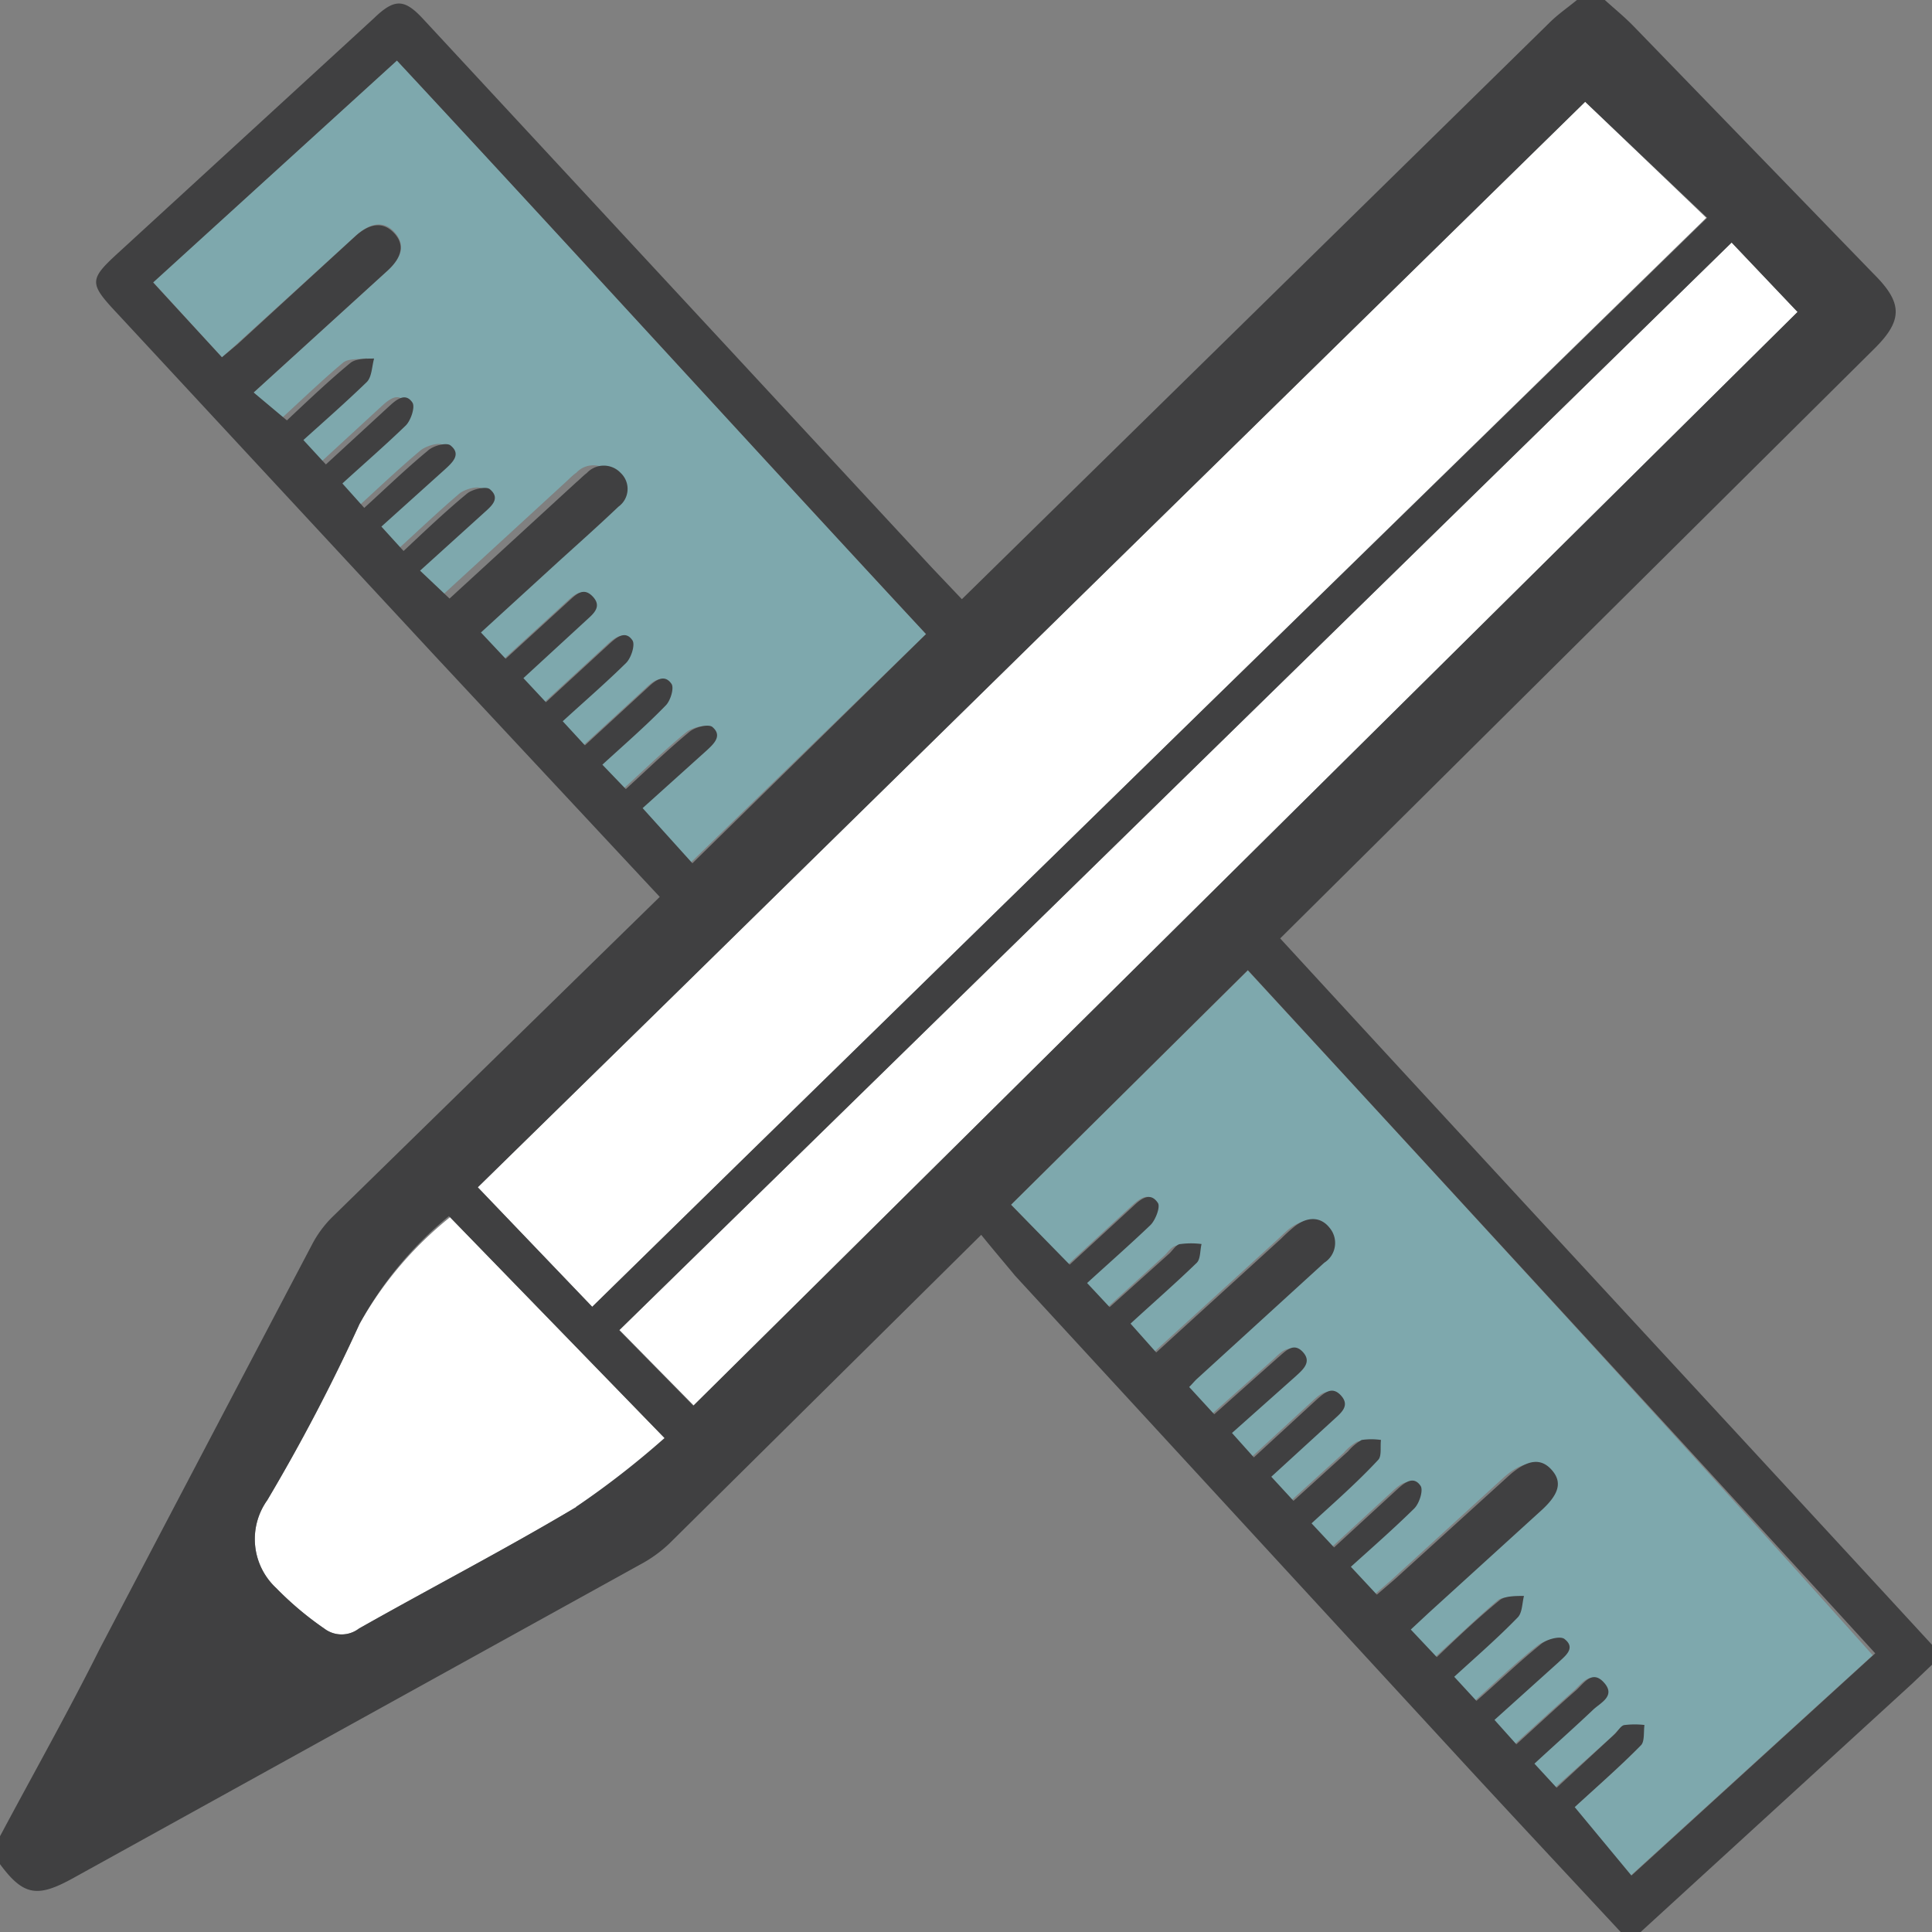<svg id="e22792a1-1e0d-47e3-9991-2b2080ffc6b2" data-name="Layer 1" xmlns="http://www.w3.org/2000/svg" viewBox="0 0 60.94 60.94"><rect x="0" y="0" width="60.94" height="60.94" fill="#808080" stroke="none"/><title>Design</title><path d="M11.34,41.76a58.69,58.69,0,0,1-2.91,5.56,2.11,2.11,0,0,0,.28,2.77,10.17,10.17,0,0,0,1.52,1.28.9.9,0,0,0,1.09,0c2.28-1.29,4.6-2.49,6.85-3.83A27.58,27.58,0,0,0,21,45.39l-6.8-7A11.59,11.59,0,0,0,11.34,41.76Z" style="fill:#fff"/><path d="M23.46,36.54l14.6-14.27L53.82,6.87,50,3.21,34.46,18.43,20.69,31.94l-5.62,5.51,3.61,3.77Z" style="fill:#fff"/><path d="M56.7,9.84,54.62,7.65,38.83,23.09,24.06,37.53l-4.52,4.42,2.34,2.38,3.94-3.9L41,25.39Z" style="fill:#fff"/><path d="M31.89,38l1.8,1.88,2-1.84c.25-.23.54-.46.78-.11.09.13-.07.54-.23.7-.62.62-1.28,1.2-2,1.83l.71.76,1.77-1.61c.12-.11.23-.29.38-.32a2.52,2.52,0,0,1,.66,0c0,.2,0,.47-.15.59-.66.64-1.35,1.25-2.09,1.92l.81.91,3.94-3.59c.12-.11.24-.23.37-.34.43-.35.88-.36,1.16,0a.74.74,0,0,1-.17,1.1l-4,3.65c-.08.07-.14.15-.26.27l.79.86,2-1.78c.23-.21.48-.52.79-.19s0,.57-.23.78l-2,1.78.69.77,2-1.84c.22-.2.47-.43.75-.11s0,.53-.2.73l-2,1.83.7.76,1.72-1.56a1.63,1.63,0,0,1,.43-.36,2.09,2.09,0,0,1,.61,0c0,.22,0,.51-.09.63-.66.66-1.37,1.28-2.1,2l.71.76,2-1.84c.23-.21.51-.43.73-.1.09.14,0,.55-.2.71-.62.62-1.29,1.2-2,1.84l.82.88.57-.49,3.53-3.22c.58-.53,1-.6,1.36-.2s.25.76-.32,1.28L45,50.88l-.58.54.82.87c.69-.62,1.34-1.25,2-1.81.17-.14.49-.09.75-.12-.06.23-.06.53-.2.68-.63.64-1.31,1.23-2,1.87l.7.76c.67-.6,1.3-1.21,2-1.76.2-.16.64-.29.78-.19.37.29,0,.54-.21.75l-2,1.8.69.77c.65-.59,1.27-1.16,1.89-1.71.25-.22.51-.65.88-.23s-.12.62-.35.85c-.59.57-1.2,1.11-1.85,1.7l.7.76,1.83-1.64c.11-.1.2-.25.33-.29a2.67,2.67,0,0,1,.61,0c0,.22,0,.51-.11.64-.66.66-1.37,1.28-2.09,1.95l1.79,2.14,7.69-7C53,45.42,45.6,37.38,39.36,30.61Z" style="fill:#7ea8ad"/><path d="M29.21,20C24,14.39,17.78,7.56,12.52,1.9l-7.69,7L7,11.27l.47-.42,3.77-3.43c.47-.42.89-.45,1.21-.09s.26.76-.21,1.19L8,12.38l.82.87c.68-.62,1.33-1.25,2-1.81.17-.14.5-.1.75-.14-.07.25-.07.57-.23.74-.62.62-1.29,1.2-2,1.83l.71.77,2-1.84c.23-.21.52-.43.73-.11.09.14,0,.56-.21.72-.61.62-1.28,1.2-2,1.83l.69.77c.68-.62,1.32-1.23,2-1.8.18-.15.6-.27.72-.17.35.28.06.54-.18.76l-2,1.8.7.77c.68-.62,1.33-1.24,2-1.81.18-.14.6-.25.72-.14.36.3,0,.54-.2.76l-2,1.81.83.88,4-3.67c.11-.1.21-.21.33-.29a.73.73,0,0,1,1.07,0A.69.69,0,0,1,19.44,16c-.62.59-1.27,1.16-1.9,1.74l-2.44,2.23.78.83,2-1.83c.22-.2.46-.44.75-.13s0,.53-.19.73l-2,1.84.71.76,2-1.84c.23-.21.51-.44.73-.11.09.14,0,.55-.2.71-.62.63-1.28,1.2-2,1.84l.7.76,2-1.84c.23-.22.51-.42.73-.1.09.13,0,.53-.18.68-.63.64-1.32,1.23-2,1.87l.71.76c.69-.63,1.32-1.24,2-1.8.18-.15.61-.26.73-.16.34.29,0,.54-.2.76l-2,1.8,1.57,1.75Z" style="fill:#7ea8ad"/><path d="M40.38,29.6,59.12,11c.9-.89.9-1.44,0-2.34L51.54.84c-.29-.3-.61-.56-.92-.84h-.88c-.29.24-.6.45-.87.72L30.34,18.9l-.95-1L13.33.58c-.58-.62-.89-.63-1.54,0l-8,7.34c-1,.91-1,1-.06,2l10,10.78,7.08,7.59L10.46,38.41a3.49,3.49,0,0,0-.62.85Q6.49,45.63,3.15,52c-1,2-2.1,3.95-3.15,5.92v.88c.74,1,1.18,1.06,2.29.45l17.92-9.91a4.17,4.17,0,0,0,.91-.66l9.83-9.73c.42.52,1,1.2,1.06,1.28L46.37,55.83c1.58,1.71,3.17,3.41,4.75,5.11h.63l8.56-7.83.63-.6v-.63C54.47,44.85,46.84,36.63,40.38,29.6ZM20.27,25.49l2-1.8c.24-.22.53-.48.2-.76-.12-.1-.55,0-.73.16-.68.56-1.31,1.17-2,1.8L19,24.12c.7-.64,1.38-1.23,2-1.87.15-.15.27-.55.18-.68-.22-.32-.5-.12-.73.1l-2,1.84-.7-.76c.7-.64,1.36-1.21,2-1.84.16-.16.29-.57.2-.71-.22-.33-.5-.1-.73.11l-2,1.84-.71-.76,2-1.84c.22-.2.48-.42.19-.73s-.52-.08-.75.13l-2,1.83-.78-.83,2.44-2.23c.64-.58,1.28-1.15,1.9-1.74a.69.69,0,0,0,.07-1.06.73.73,0,0,0-1.07,0c-.12.09-.22.2-.33.29l-4,3.67L13.25,18l2-1.81c.23-.21.56-.46.2-.76-.12-.1-.55,0-.72.14-.69.57-1.34,1.19-2,1.81l-.7-.77,2-1.8c.24-.22.53-.48.18-.76-.12-.1-.54,0-.72.17-.69.57-1.33,1.19-2,1.8l-.69-.77c.69-.63,1.36-1.21,2-1.83.16-.16.3-.58.21-.72-.22-.33-.5-.1-.73.11l-2,1.84-.71-.77c.7-.63,1.36-1.21,2-1.83.16-.16.16-.49.23-.74-.25,0-.58,0-.75.14-.69.57-1.34,1.19-2,1.81L8,12.38l4.22-3.84c.48-.44.54-.84.21-1.19s-.74-.33-1.21.09L7.49,10.86,7,11.27,4.83,8.91l7.69-7C17.78,7.56,24,14.39,29.21,20l-7.37,7.23Zm.43,6.45,13.76-13.5L50,3.21l3.85,3.66L38.06,22.27,23.46,36.54l-4.78,4.68-3.61-3.77Zm-2.53,15.6c-2.25,1.34-4.57,2.54-6.85,3.83a.9.9,0,0,1-1.09,0,10.17,10.17,0,0,1-1.52-1.28,2.11,2.11,0,0,1-.28-2.77,58.69,58.69,0,0,0,2.91-5.56,11.59,11.59,0,0,1,2.82-3.4l6.8,7A27.58,27.58,0,0,1,18.17,47.53Zm7.64-7.1-3.94,3.9-2.34-2.38,4.52-4.42L38.83,23.09,54.62,7.65,56.7,9.84,41,25.39ZM51.46,59.16,49.67,57c.72-.66,1.43-1.28,2.09-1.95.12-.12.08-.42.11-.64a2.67,2.67,0,0,0-.61,0c-.13,0-.22.19-.33.29L49.1,56.39l-.7-.76c.65-.6,1.26-1.14,1.85-1.7.23-.22.72-.43.35-.85s-.63,0-.88.23c-.63.55-1.24,1.12-1.89,1.71l-.69-.77,2-1.8c.22-.21.58-.46.21-.75-.13-.11-.58,0-.78.19-.68.55-1.31,1.16-2,1.76l-.7-.76c.7-.64,1.38-1.23,2-1.87.15-.15.14-.45.2-.68-.25,0-.58,0-.75.12-.7.57-1.35,1.19-2,1.81l-.82-.87.58-.54,3.54-3.22c.57-.52.66-.9.32-1.28s-.77-.33-1.36.2L44,49.81l-.57.49-.82-.88c.71-.64,1.37-1.22,2-1.84.16-.16.29-.57.2-.71-.22-.33-.5-.11-.73.1l-2,1.84-.71-.76c.73-.67,1.44-1.29,2.1-2,.12-.12.06-.42.09-.63a2.09,2.09,0,0,0-.61,0,1.63,1.63,0,0,0-.43.36l-1.72,1.56-.7-.76,2-1.83c.22-.2.48-.42.2-.73s-.52-.09-.75.11l-2,1.84-.69-.77,2-1.78c.24-.22.53-.46.23-.78s-.56,0-.79.19l-2,1.78-.79-.86c.12-.12.18-.2.26-.27l4-3.65a.74.74,0,0,0,.17-1.1c-.29-.37-.73-.37-1.16,0-.13.11-.25.22-.37.34l-3.94,3.59-.81-.91c.73-.67,1.43-1.28,2.09-1.92.12-.12.1-.39.15-.59a2.52,2.52,0,0,0-.66,0c-.14,0-.25.21-.38.32L35,41.23l-.71-.76c.69-.63,1.35-1.21,2-1.83.16-.16.32-.58.23-.7-.24-.36-.54-.12-.78.11l-2,1.84L31.89,38l7.47-7.4C45.6,37.38,53,45.42,59.15,52.15Z" style="fill:#404041"/></svg>